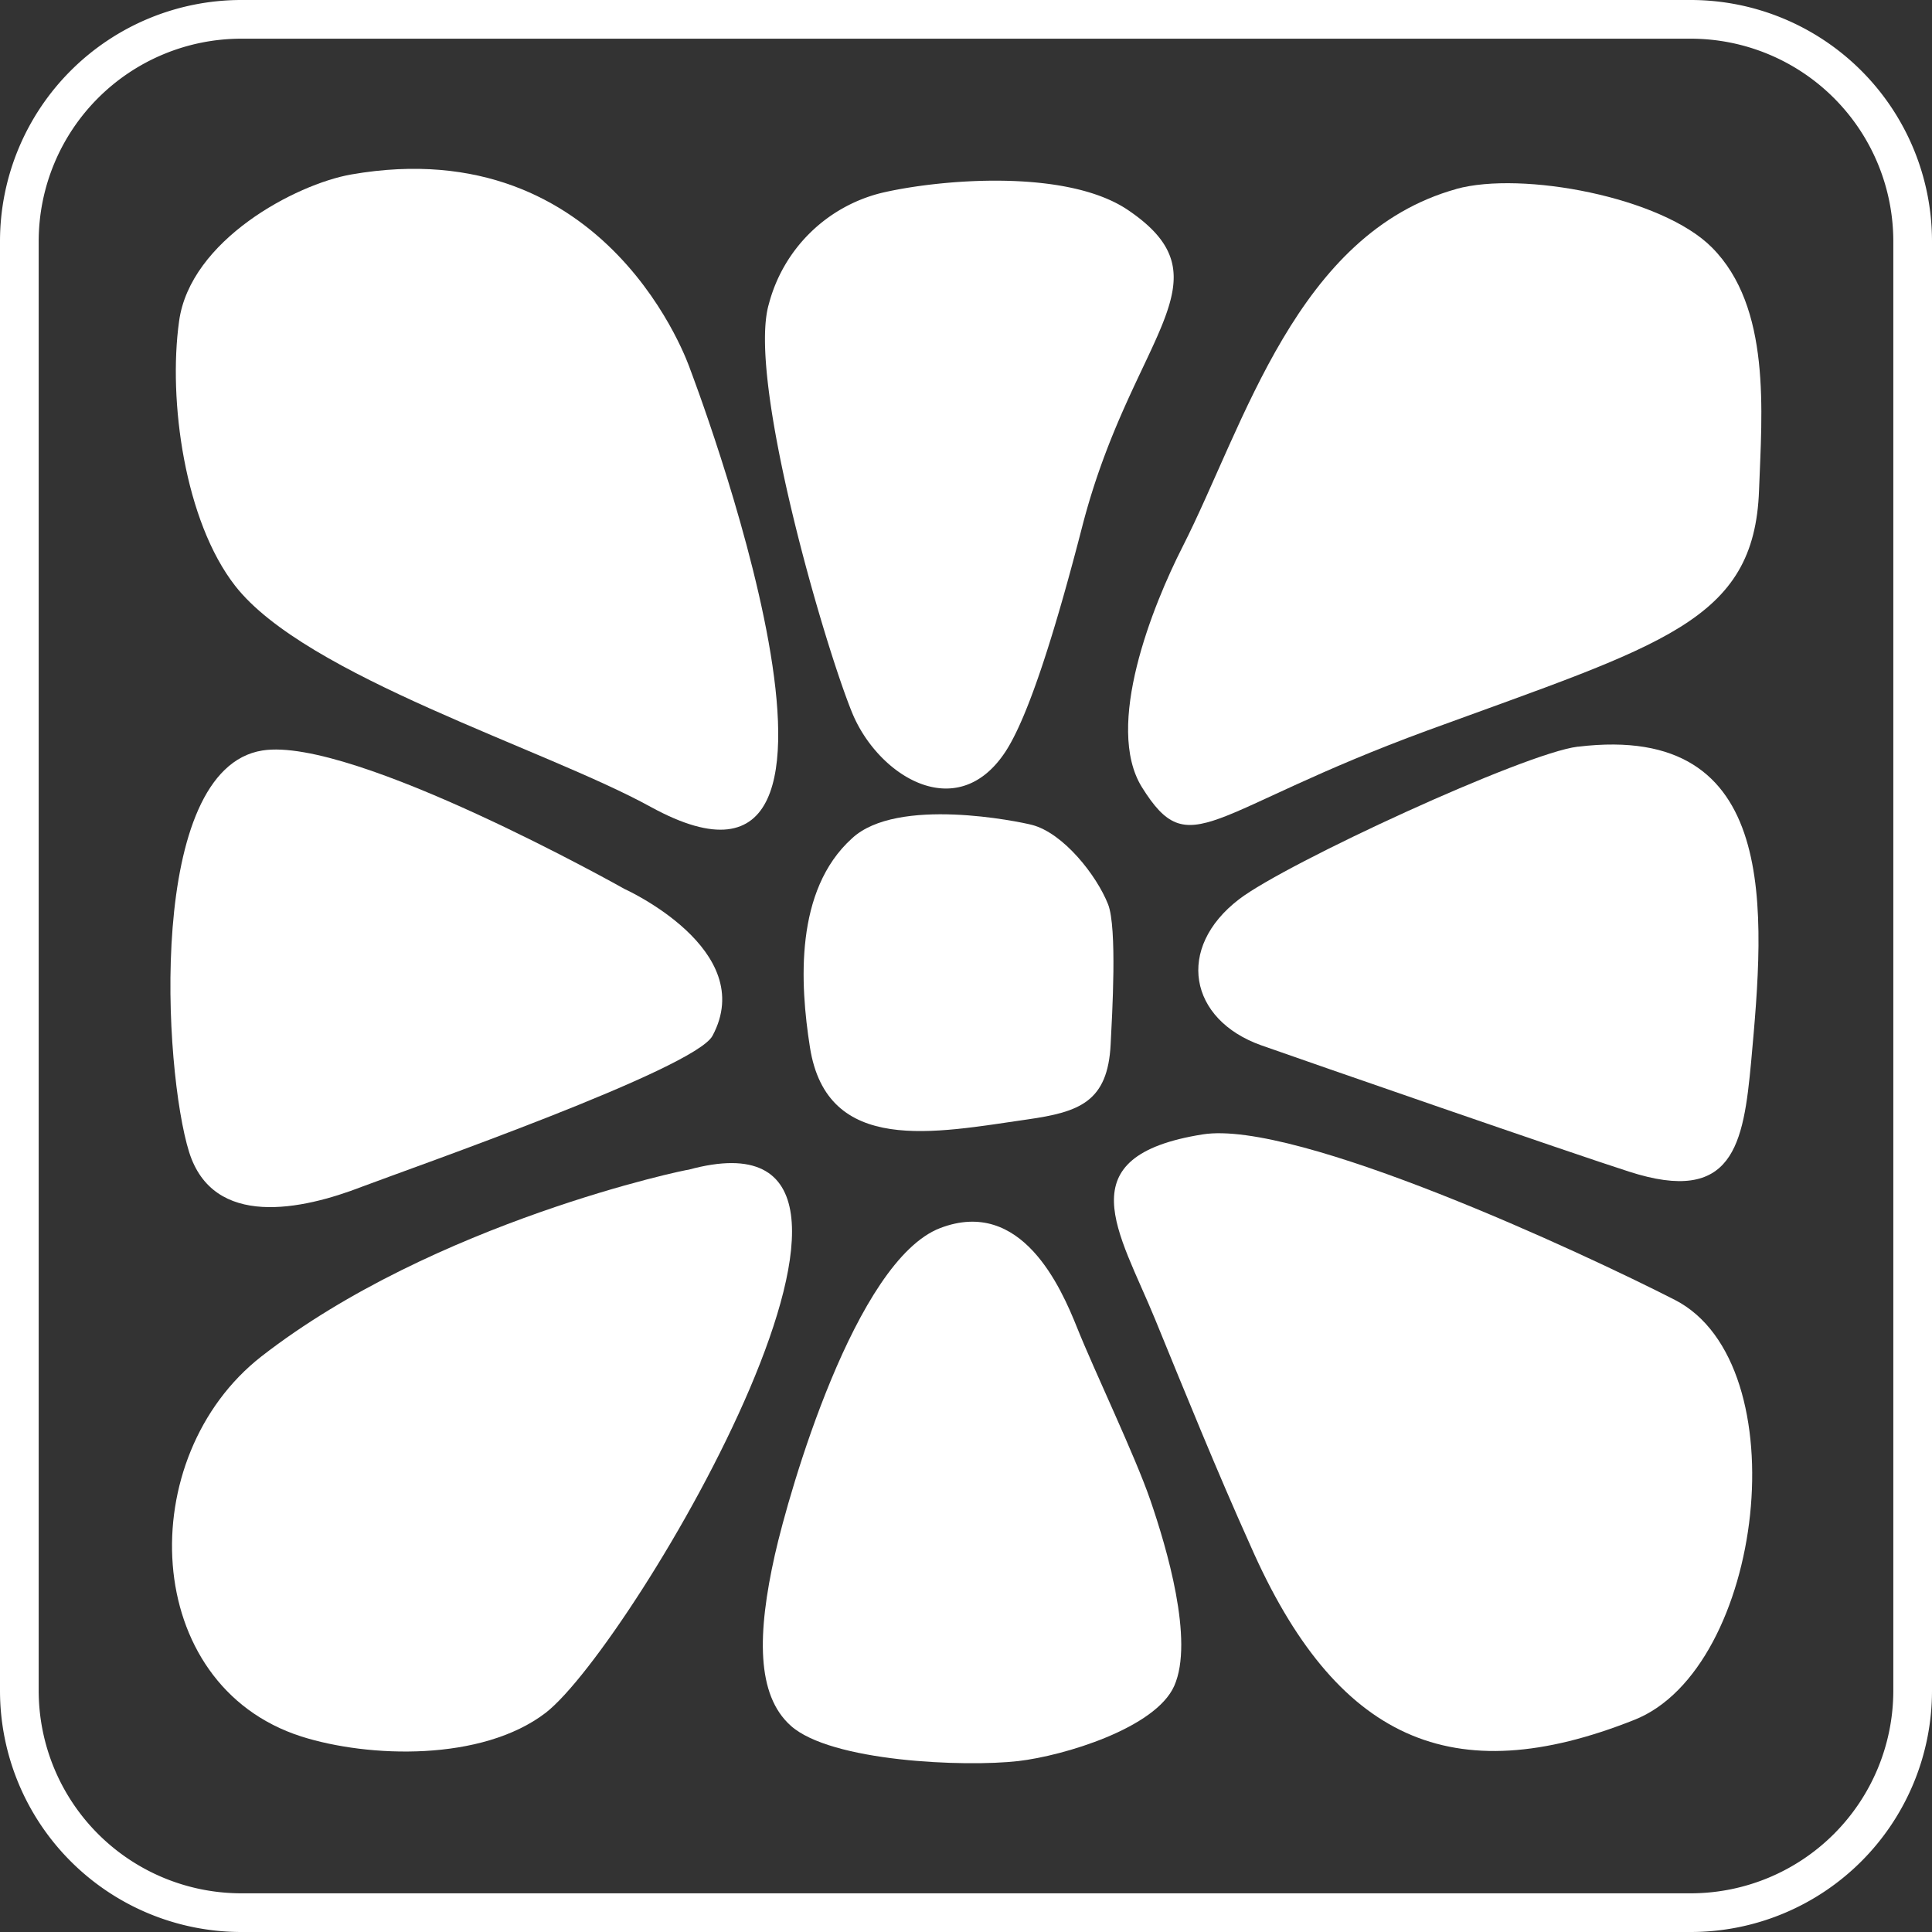 <svg class="svg-logo" xmlns="http://www.w3.org/2000/svg" viewBox="0 0 142.31 142.31"><rect x="0" y="0" width="142.31" height="142.31" fill="#333333" stroke="none"/><g id="Слой_2" data-name="Слой 2"><g id="appelsin"><g id="logo"><path d="M88.58,83.56c-10.1,1.61-6.14,7.16-3.49,13.63,2.23,5.45,4.58,11.25,7,16.62C98.4,128.21,107,132,120.37,126.69c9.56-3.76,12.21-26.22,3-30.94-6.75-3.45-27.88-13.3-34.79-12.19Z" style="fill:#fff;fill-rule:evenodd"/><path d="M13.19,23.67c-.81,5.83.41,14.71,4.13,19.48,5.2,6.67,22.84,12,30.62,16.29C67.21,70,50.83,27.18,50.83,27.18S44.91,9.54,25.88,12.85C21.77,13.57,14,17.7,13.19,23.67Z" style="fill:#fff;fill-rule:evenodd"/><path d="M107.28,13.92C95.5,17.2,91.67,31.29,87.11,40.27c-2.21,4.34-5.78,13.22-3,17.71,3.57,5.72,4.78,1.79,21.05-4.18,17.29-6.33,24.07-8,24.41-17.69.21-5.76.91-13.48-3.47-17.88-3.69-3.72-14-5.65-18.84-4.31Z" style="fill:#fff;fill-rule:evenodd"/><path d="M19.26,99.91c-9.48,7.4-8.93,24.2,2.94,28,4.95,1.57,13.29,1.86,18-1.75,6.43-5,30.14-45.35,10.52-40C50.69,86.11,32,90,19.26,99.91Z" style="fill:#fff;fill-rule:evenodd"/><path d="M56.64,22.37C55,27.86,60.7,47.45,62.78,52.53c1.91,4.61,7.65,8.22,11.22,2.93,1.8-2.66,3.87-9.51,5.72-16.69,3.64-14.09,11.06-18.08,3.38-23.29-4.57-3.1-14-2.26-18.21-1.26A11.41,11.41,0,0,0,56.64,22.37Z" style="fill:#fff;fill-rule:evenodd"/><path d="M69.25,90.46C63,92.87,58.14,109.82,57.08,114.51c-1.31,5.83-1.37,10.33,1.16,12.6,2.95,2.66,12.81,3.06,16.76,2.61,3.37-.39,10.11-2.43,11.49-5.53,1.49-3.34-.57-10.24-1.76-13.7-1.12-3.26-4.11-9.49-5.39-12.69C78.15,94.83,75.24,88.17,69.25,90.46Z" style="fill:#fff;fill-rule:evenodd"/><path d="M19.33,55.28c-8.56,1.36-7.28,23.57-5.4,29.58,1.78,5.66,8.33,4.26,12.74,2.55C30.4,86,51.17,78.74,52.48,76.3,55.9,69.94,46,65.48,46,65.48S26,54.22,19.33,55.28Z" style="fill:#fff;fill-rule:evenodd"/><path d="M116.21,55c-3.92.48-21.45,8.57-24.93,11.23-4.71,3.6-3.7,8.88,1.63,10.77,3.2,1.13,23,8,27.08,9.3,7.7,2.49,8.43-2,9-8.11,1-11,2.25-25-12.74-23.19Z" style="fill:#fff;fill-rule:evenodd"/><path d="M59.66,77.14c1.25,8,9.24,6.29,16,5.32,3.86-.55,5.94-1.3,6.15-5.54.11-2.16.49-8.58-.19-10.31-.85-2.15-3.3-5.25-5.61-5.85-.93-.24-9.93-2.12-13.26,1C58.53,65.58,58.92,72.46,59.66,77.14Z" style="fill:#fff;fill-rule:evenodd"/><path d="M124.55,142.31H17.76A17.78,17.78,0,0,1,0,124.55V17.76A17.78,17.78,0,0,1,17.76,0H124.55a17.78,17.78,0,0,1,17.76,17.76V124.55A17.77,17.77,0,0,1,124.55,142.31ZM17.76,2.85A14.93,14.93,0,0,0,2.85,17.76V124.55a14.93,14.93,0,0,0,14.91,14.91H124.55a14.93,14.93,0,0,0,14.91-14.91V17.76A14.93,14.93,0,0,0,124.55,2.85Z" style="fill:#fff"/></g></g></g></svg>
